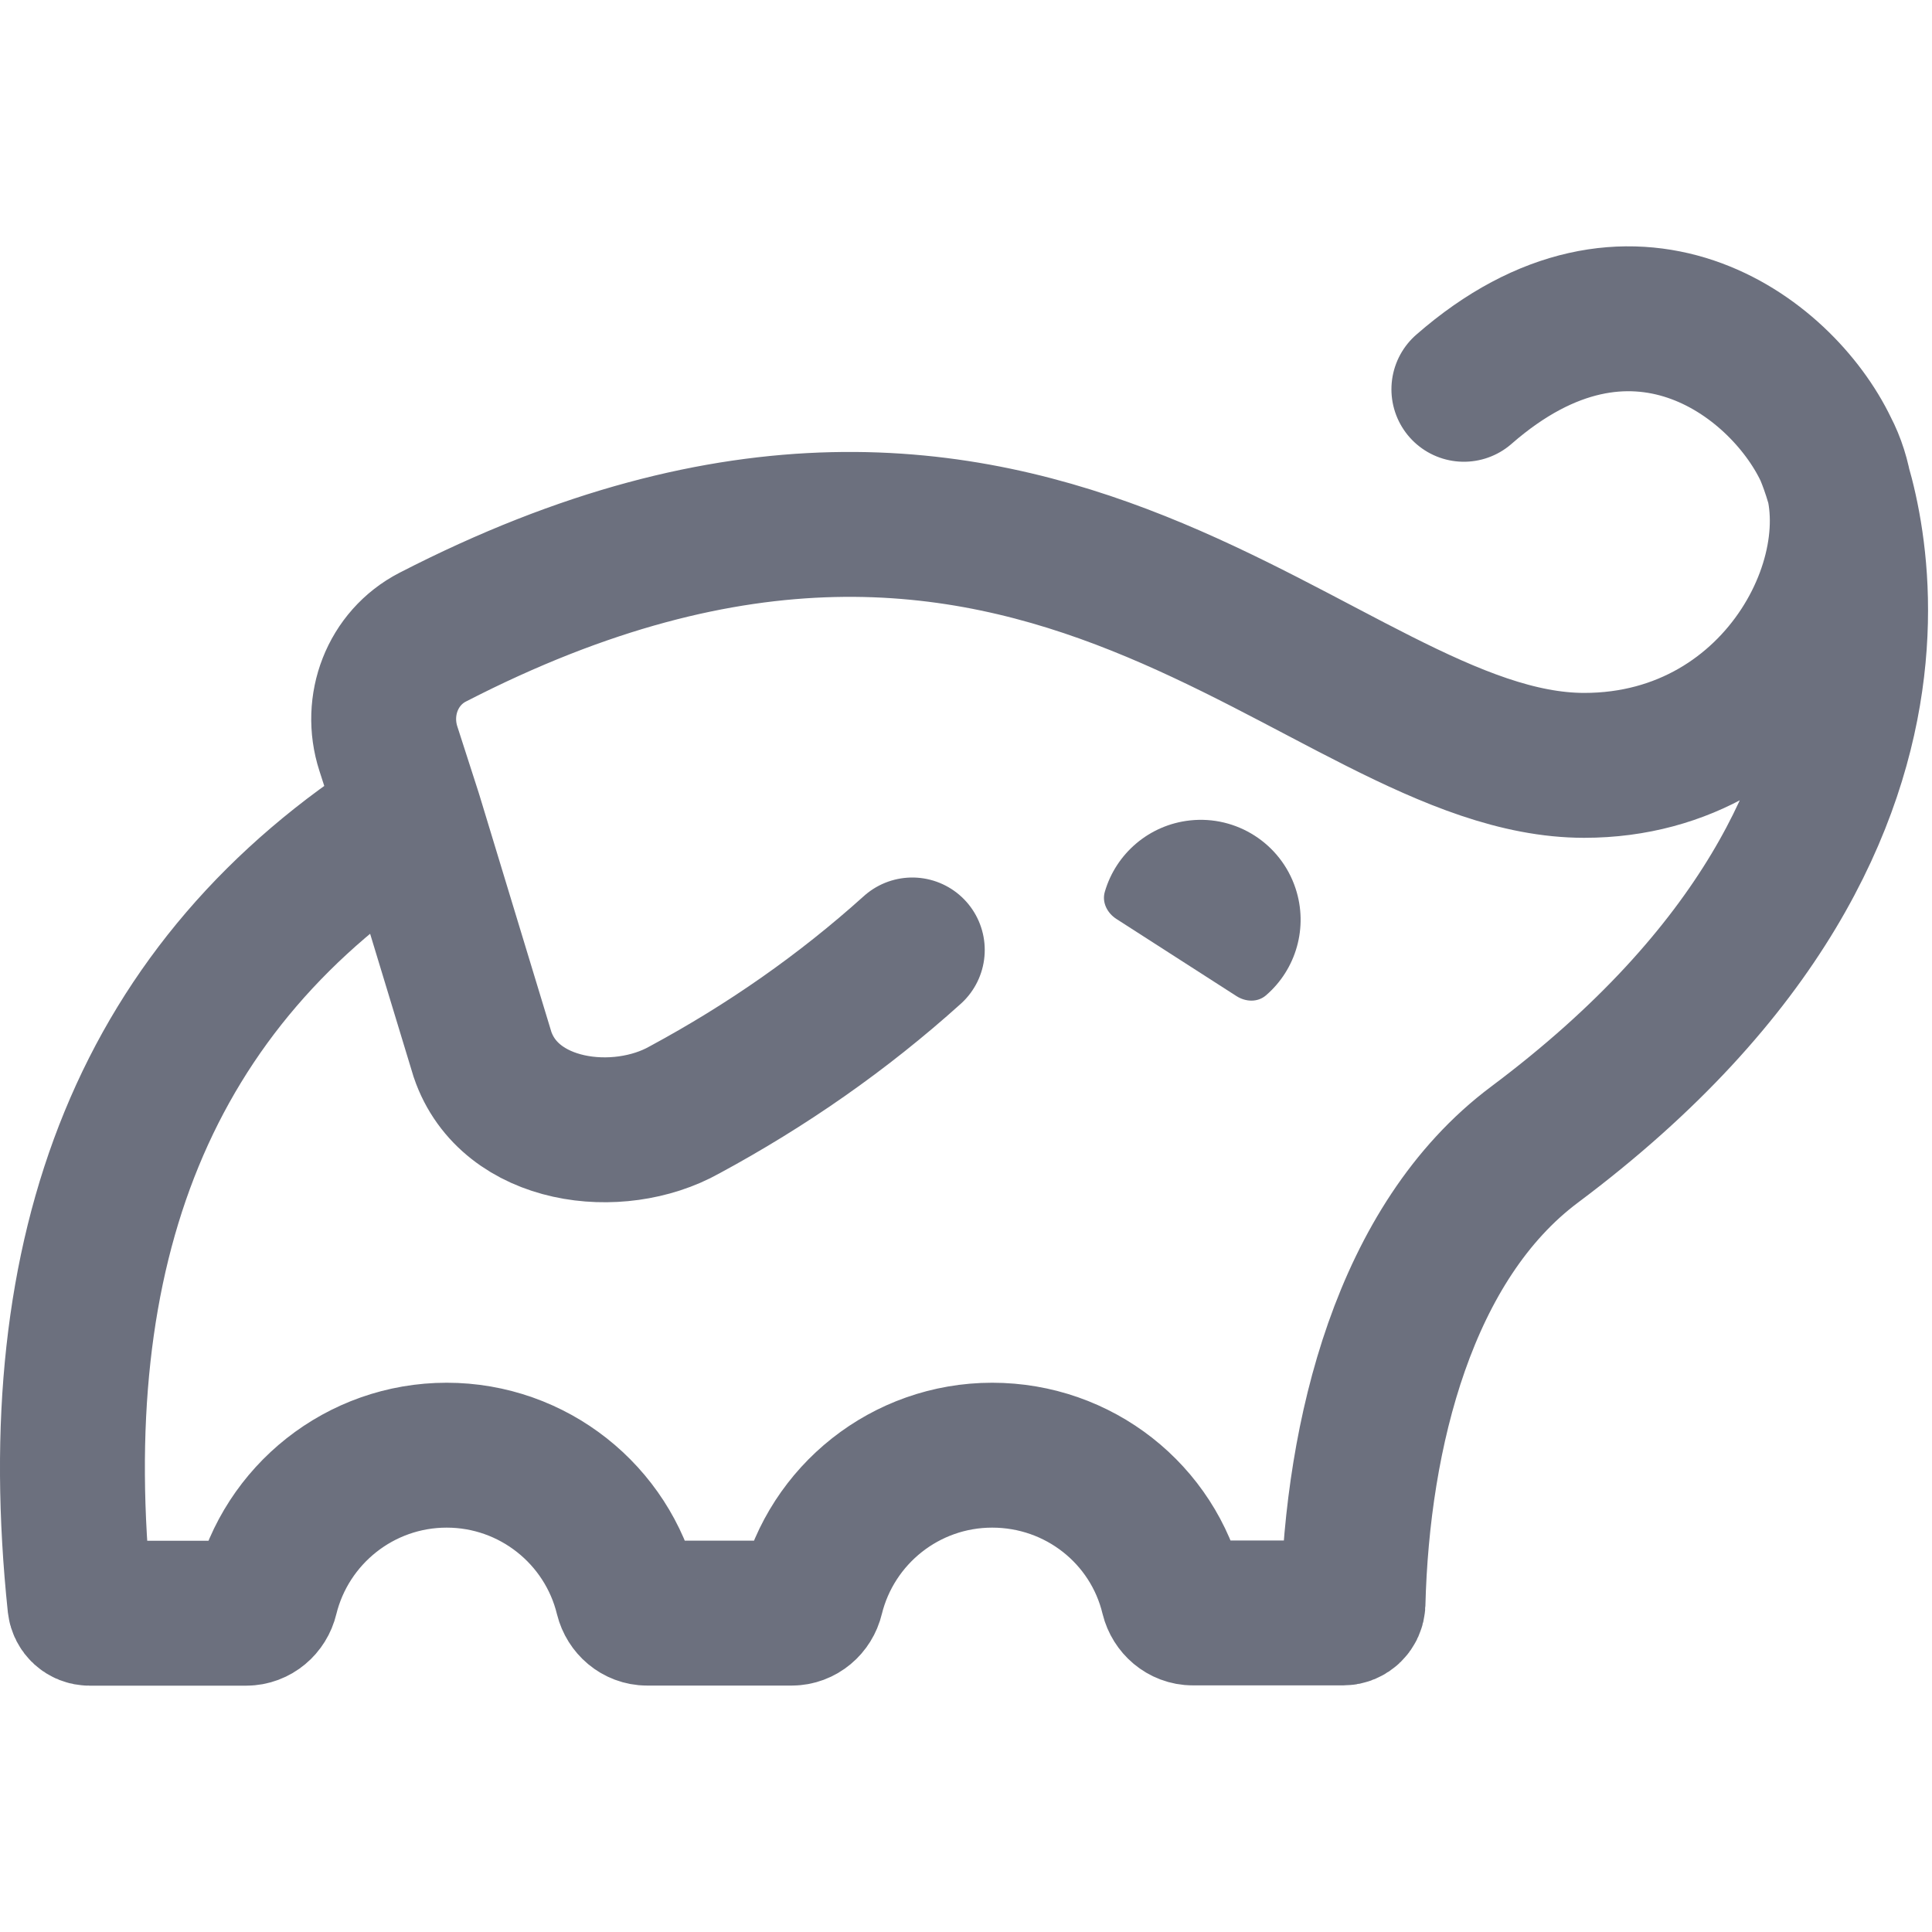 <svg width="20" height="20" viewBox="0 0 20 20" fill="none" xmlns="http://www.w3.org/2000/svg">
<path d="M18.902 4.653C18.432 3.674 16.886 2.516 15.154 4.03M18.902 4.653C19.501 5.795 18.473 7.923 16.4 7.923C13.667 7.923 10.798 3.342 4.479 6.596C4.062 6.811 3.876 7.302 4.02 7.749L4.243 8.441M18.902 4.653C18.902 4.653 20.631 8.299 15.884 11.85C14.539 12.857 14.051 14.84 14.006 16.599C14.004 16.653 13.96 16.697 13.905 16.697H12.348C12.249 16.697 12.166 16.624 12.142 16.528C11.936 15.673 11.168 15.064 10.271 15.064C9.375 15.064 8.609 15.679 8.4 16.531C8.377 16.627 8.294 16.699 8.195 16.699H6.699C6.601 16.699 6.518 16.627 6.494 16.531C6.286 15.679 5.519 15.064 4.624 15.064C3.729 15.064 2.962 15.679 2.753 16.532C2.73 16.628 2.647 16.7 2.548 16.7H0.926C0.875 16.7 0.833 16.661 0.827 16.61C0.439 12.914 1.504 10.176 4.243 8.441M4.243 8.441L4.995 10.916C5.275 11.739 6.399 11.875 7.085 11.49C7.937 11.03 8.722 10.484 9.444 9.834" stroke="#6C707E" stroke-width="1.5" stroke-linecap="round"/>
<path fill-rule="evenodd" clip-rule="evenodd" d="M11.557 9.513C11.462 9.452 11.405 9.341 11.437 9.232C11.552 8.836 11.896 8.539 12.318 8.493C12.802 8.44 13.258 8.733 13.411 9.195C13.545 9.598 13.418 10.035 13.105 10.304C13.019 10.378 12.895 10.373 12.799 10.311L11.557 9.513Z" fill="#6C707E"/>
</svg>
